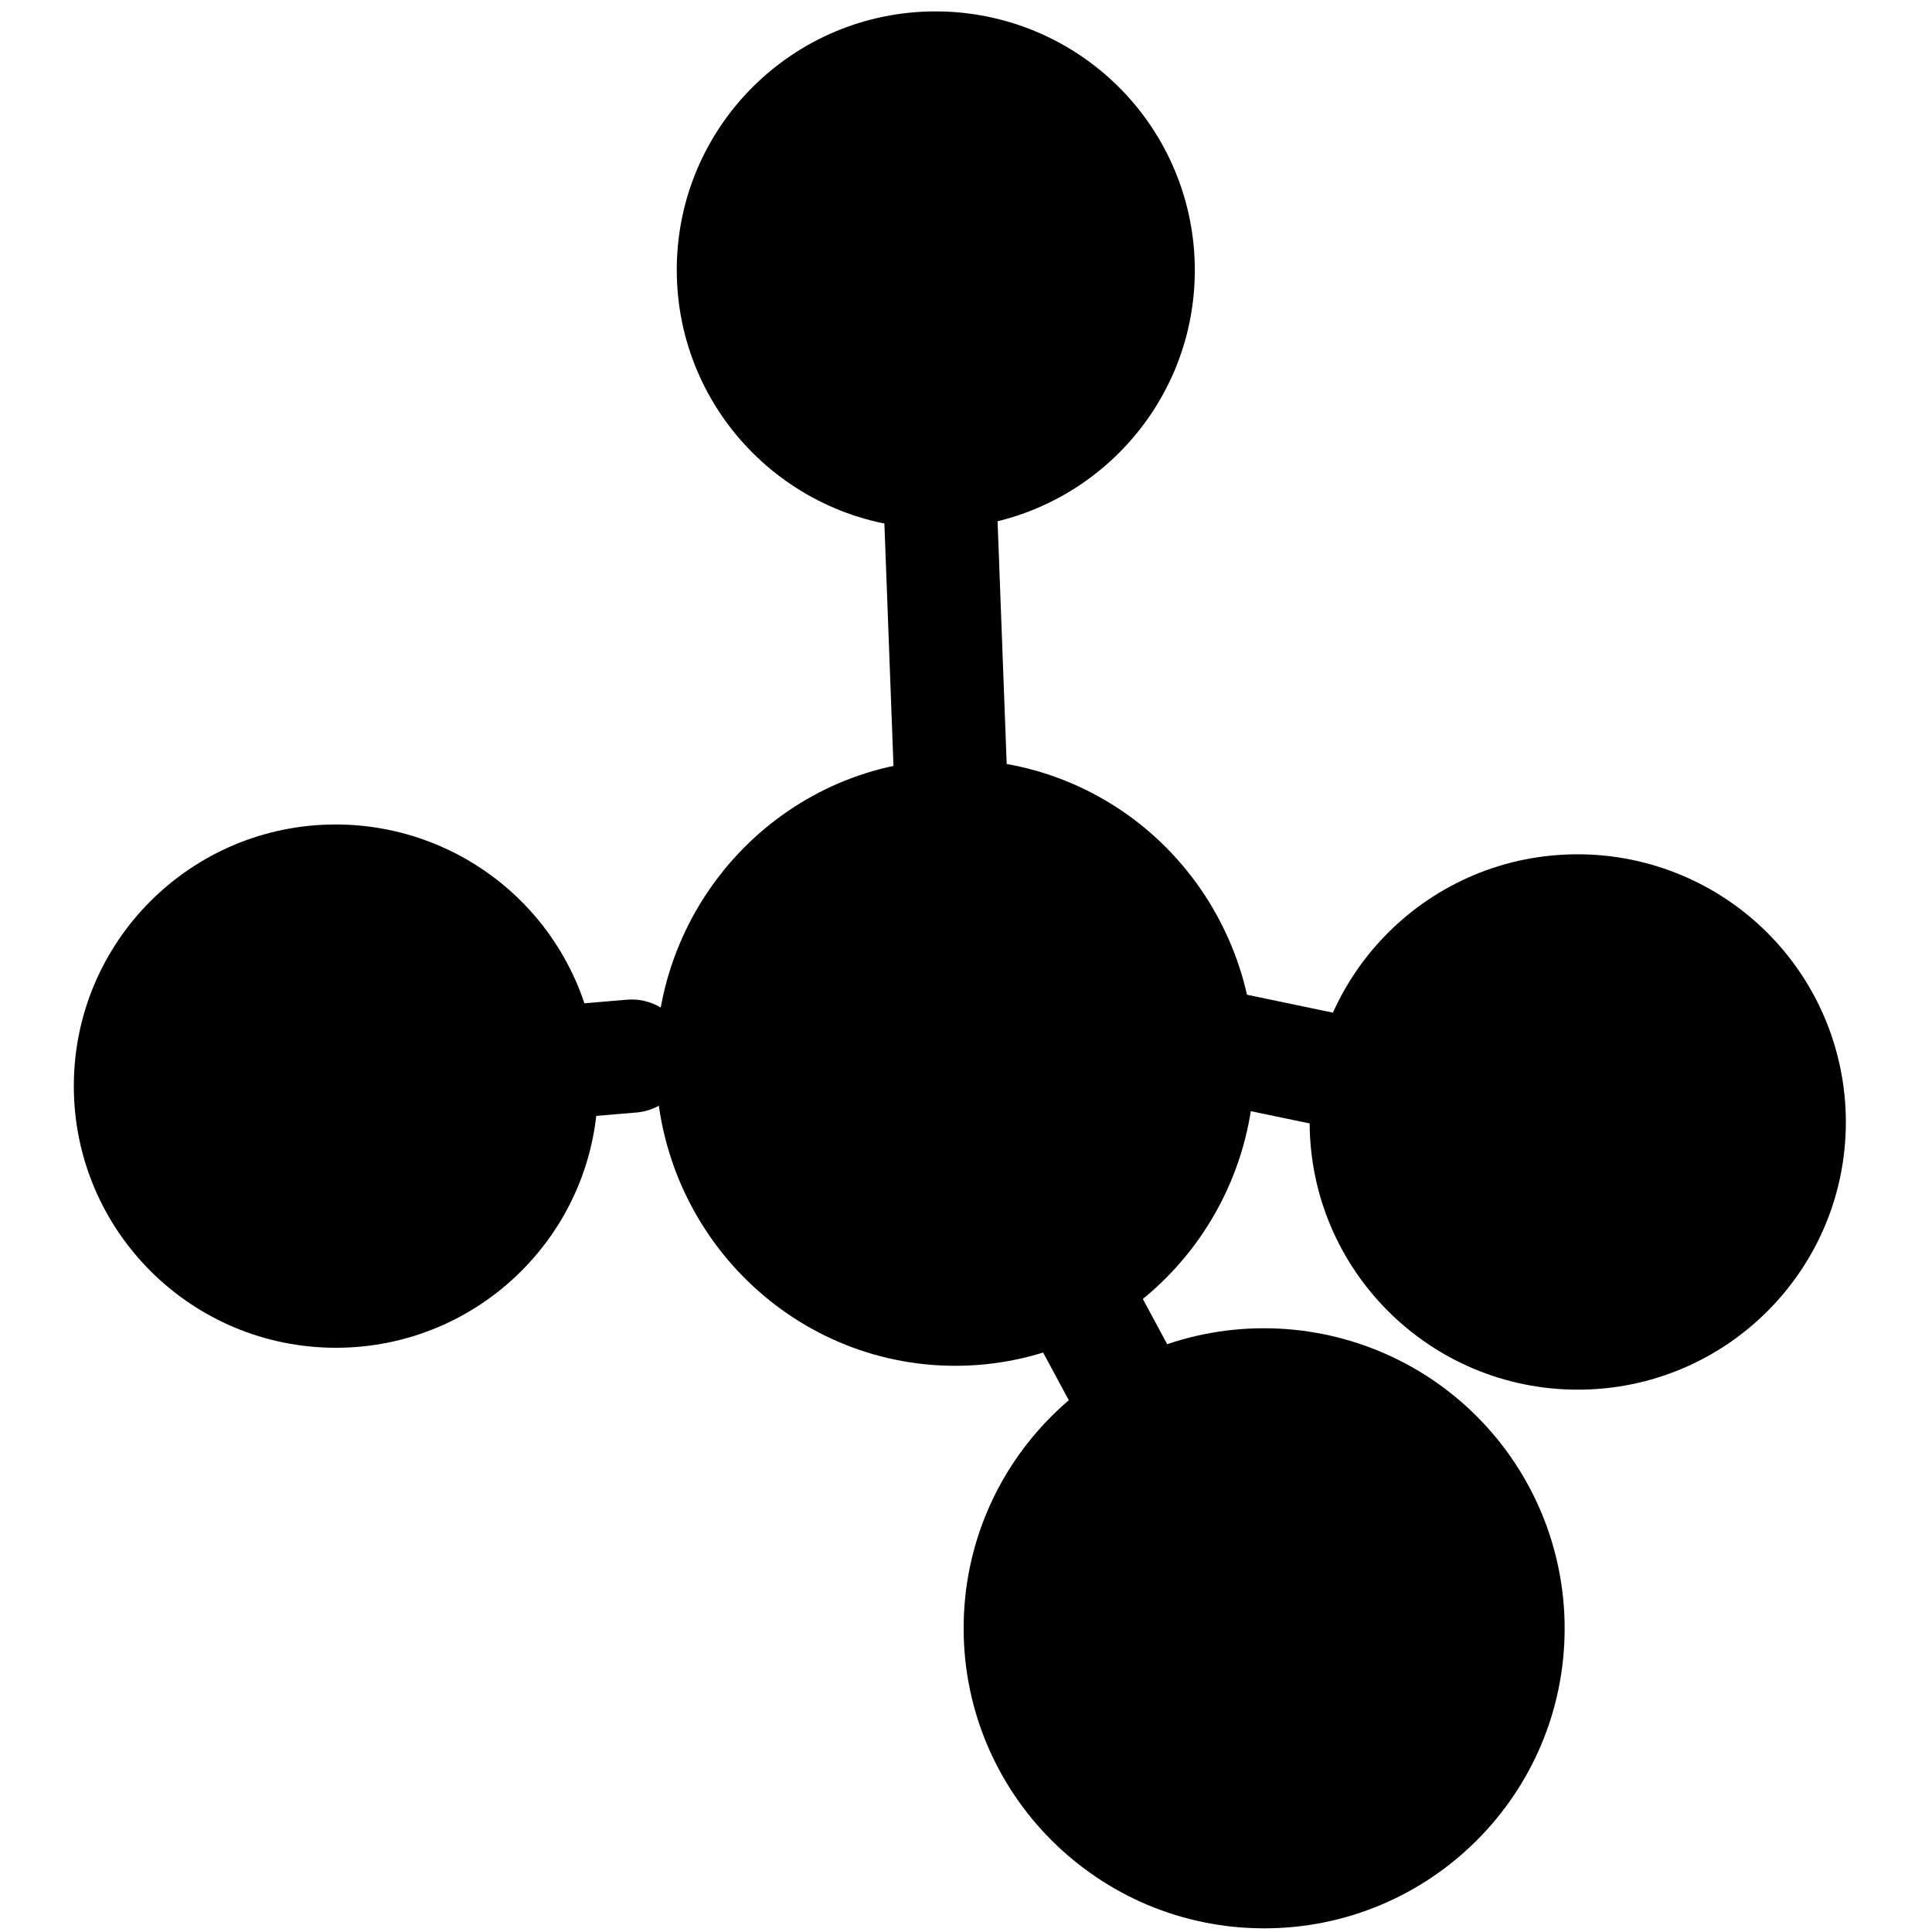 <?xml version="1.0" encoding="UTF-8" standalone="no"?>
<svg
   xmlns:dc="http://purl.org/dc/elements/1.1/"
   xmlns:cc="http://creativecommons.org/ns#"
   xmlns:rdf="http://www.w3.org/1999/02/22-rdf-syntax-ns#"
   xmlns:svg="http://www.w3.org/2000/svg"
   xmlns="http://www.w3.org/2000/svg"
   xmlns:sodipodi="http://sodipodi.sourceforge.net/DTD/sodipodi-0.dtd"
   xmlns:inkscape="http://www.inkscape.org/namespaces/inkscape"
   version="1.1"
   viewBox="0 0 512 512"
   stroke-miterlimit="10"
   id="svg2"
   inkscape:version="0.48.5 r10040"
   width="100%"
   height="100%"
   sodipodi:docname="bkchem.svg"
   style="fill:none;stroke:none">
  <defs
     id="defs39" />
  <sodipodi:namedview
     pagecolor="#ffffff"
     bordercolor="#666666"
     borderopacity="1"
     objecttolerance="10"
     gridtolerance="10"
     guidetolerance="10"
     inkscape:pageopacity="0"
     inkscape:pageshadow="2"
     inkscape:window-width="1920"
     inkscape:window-height="1007"
     id="namedview37"
     showgrid="false"
     inkscape:zoom="0.62433862"
     inkscape:cx="15.150242"
     inkscape:cy="170.1201"
     inkscape:window-x="0"
     inkscape:window-y="31"
     inkscape:window-maximized="1"
     inkscape:current-layer="svg2" />
  <clipPath
     id="p.0">
    <path
       d="M 0,0 349,0 349,378 0,378 0,0 z"
       clip-rule="nonzero"
       id="path5"
       inkscape:connector-curvature="0" />
  </clipPath>
  <path
     style="fill:#000000;fill-opacity:0;fill-rule:nonzero"
     inkscape:connector-curvature="0"
     id="path9"
     d="m 7.565,131.7 376.873,0 0,408.306 -376.873,0 z" />
  <path
     style="fill:#000000;fill-rule:nonzero;fill-opacity:1"
     inkscape:connector-curvature="0"
     id="path11"
     d="m 19.565,287.815 0,0 c 0,-38.295 31.092,-69.33 69.447,-69.319 l 0,0 c 18.418,0.006 36.082,7.316 49.106,20.323 13.024,13.007 20.34,30.646 20.34,49.036 l 0,0 c 0,38.295 -31.092,69.33 -69.447,69.319 l 0,0 c -38.354,-0.011 -69.447,-31.064 -69.447,-69.359 z" />
  <path
     style="fill:#000000;fill-rule:nonzero;fill-opacity:1"
     inkscape:connector-curvature="0"
     id="path13"
     d="m 347.07,297.316 0,0 c 0,-39.179 31.81,-70.931 71.051,-70.92 l 0,0 c 18.844,0.006 36.916,7.485 50.24,20.792 13.325,13.308 20.81,31.354 20.81,50.168 l 0,0 c 0,39.179 -31.811,70.931 -71.051,70.92 l 0,0 c -39.24,-0.011 -71.051,-31.782 -71.051,-70.961 z" />
  <path
     style="fill:#000000;fill-opacity:0;fill-rule:nonzero"
     inkscape:connector-curvature="0"
     id="path15"
     d="m 312.188,279.446 87.829,18.31" />
  <path
     style="stroke:#000000;stroke-width:30;stroke-linecap:round;stroke-linejoin:round;stroke-miterlimit:10;stroke-dasharray:none;fill:none;fill-opacity:1;stroke-opacity:1"
     inkscape:connector-curvature="0"
     id="path17"
     d="m 312.188,275.129 87.829,18.31" />
  <path
     style="fill:#000000;fill-opacity:0;fill-rule:nonzero"
     inkscape:connector-curvature="0"
     id="path19"
     d="m 110.822,284.797 58.172,-4.918" />
  <path
     style="fill:none;fill-opacity:1;stroke:#000000;stroke-width:30;stroke-linecap:round;stroke-linejoin:round;stroke-miterlimit:10;stroke-dasharray:none;stroke-opacity:1"
     inkscape:connector-curvature="0"
     id="path21"
     d="m 109.221,284.797 58.172,-4.918" />
  <path
     style="fill:#000000;fill-opacity:0;fill-rule:nonzero"
     inkscape:connector-curvature="0"
     id="path23"
     d="m 262.993,128.886 -0.19,106.673" />
  <path
     style="stroke:#000000;stroke-width:30;stroke-linecap:round;stroke-linejoin:round;stroke-miterlimit:10;stroke-dasharray:none;fill:none;fill-opacity:1;stroke-opacity:1"
     inkscape:connector-curvature="0"
     id="path25"
     d="m 248.965,127.597 3.805,101.488" />
  <path
     style="fill:#000000;fill-rule:nonzero;fill-opacity:1"
     inkscape:connector-curvature="0"
     id="path27"
     d="m 173.799,281.584 0,0 c 0,-44.372 35.524,-80.332 79.345,-80.319 l 0,0 c 21.044,0.007 41.225,8.476 56.105,23.548 14.88,15.071 23.24,35.509 23.24,56.817 l 0,0 c 0,44.372 -35.524,80.332 -79.345,80.319 l 0,0 c -43.821,-0.013 -79.345,-35.993 -79.345,-80.365 z" />
  <path
     style="fill:#000000;fill-rule:nonzero;fill-opacity:1"
     inkscape:connector-curvature="0"
     id="path29"
     d="m 179.35,71.54 0,0 c 0,-37.852 30.733,-68.529 68.644,-68.518 l 0,0 c 18.206,0.005 35.666,7.231 48.539,20.088 12.873,12.857 20.106,30.292 20.106,48.469 l 0,0 c 0,37.852 -30.733,68.529 -68.644,68.518 l 0,0 c -37.911,-0.011 -68.644,-30.705 -68.644,-68.558 z" />
  <path
     style="fill:#000000;fill-opacity:0;fill-rule:nonzero"
     inkscape:connector-curvature="0"
     id="path31"
     d="m 284.739,337.905 51.202,95.046" />
  <path
     style="stroke:#000000;stroke-width:30;stroke-linecap:round;stroke-linejoin:round;stroke-miterlimit:10;stroke-dasharray:none;fill:#000000;fill-opacity:1;stroke-opacity:1"
     inkscape:connector-curvature="0"
     id="path33"
     d="m 269.624,314.165 51.202,95.046" />
  <path
     style="fill:#000000;fill-rule:nonzero;fill-opacity:1"
     inkscape:connector-curvature="0"
     id="path35"
     d="m 255.374,431.493 0,0 c 0,-43.914 35.655,-79.503 79.637,-79.491 l 0,0 c 21.121,0.007 41.377,8.389 56.312,23.305 14.935,14.916 23.325,35.143 23.325,56.231 l 0,0 c 0,43.914 -35.655,79.503 -79.637,79.491 l 0,0 c -43.982,-0.013 -79.637,-35.622 -79.637,-79.536 z" />
</svg>
